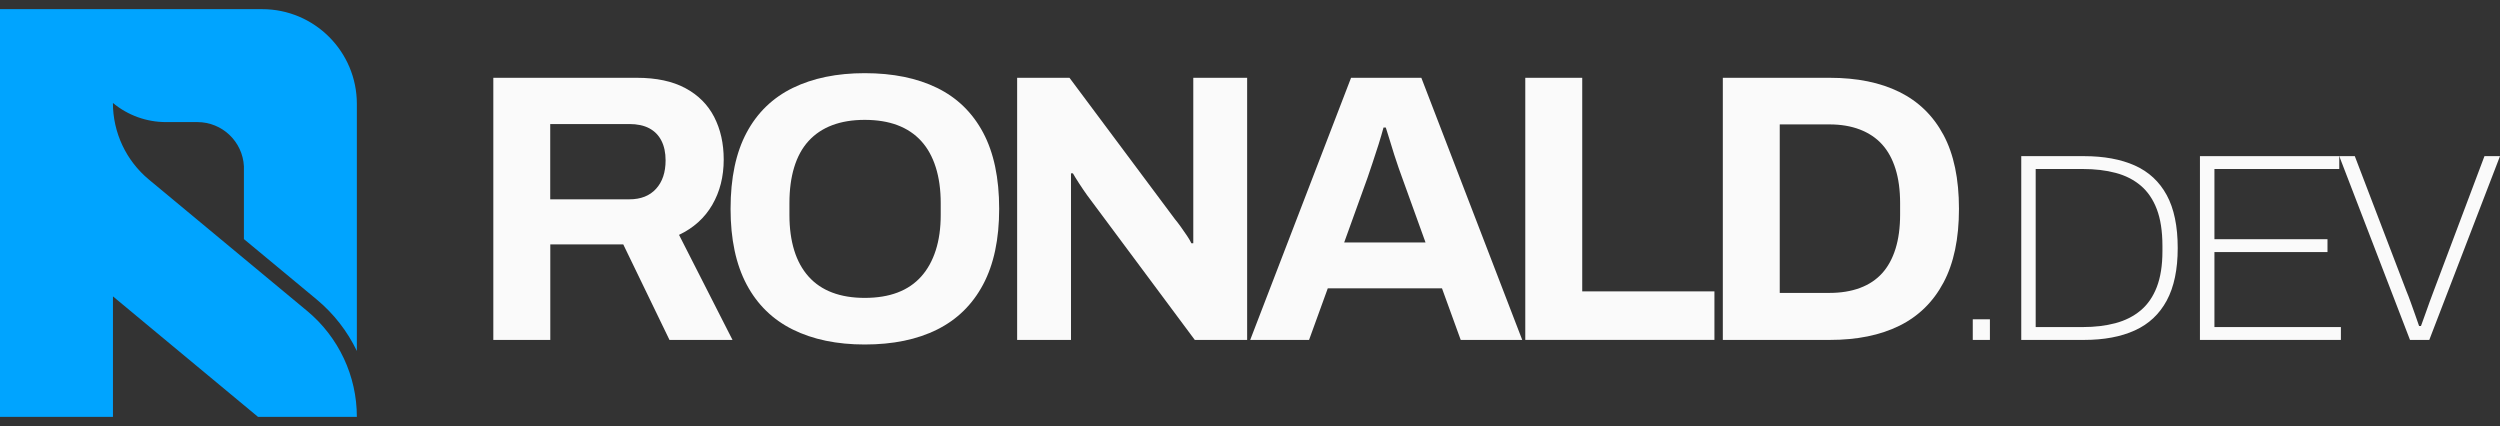 <svg width="223" height="38" viewBox="0 0 223 38" fill="none" xmlns="http://www.w3.org/2000/svg">
<rect x="0" y="0" width="223" height="38" fill="#333333" stroke="none"/>
<path d="M21.757 21.327V14.841C21.65 12.641 19.83 10.89 17.605 10.89H14.8C13.072 10.89 11.4 10.286 10.072 9.183C10.072 11.823 11.247 14.328 13.281 16.016L13.449 16.156L20.434 21.956L21.757 23.055L27.397 27.736C28.801 28.901 29.913 30.354 30.669 31.967C31.426 33.578 31.832 35.359 31.832 37.184H23.014L13.451 29.243L10.075 26.437V37.184H0V0.816H23.378C28.047 0.816 31.832 4.601 31.832 9.27V31.307C30.991 29.556 29.78 27.986 28.243 26.709L25.886 24.752L21.757 21.327Z" fill="#00A4FF"/>
<path d="M44.004 30.321V6.94H56.818C58.543 6.94 59.981 7.246 61.13 7.86C62.277 8.474 63.136 9.331 63.704 10.434C64.272 11.538 64.555 12.802 64.555 14.234C64.555 15.756 64.214 17.104 63.533 18.274C62.853 19.444 61.864 20.335 60.569 20.95L65.34 30.321H59.718L55.595 21.801H49.086V30.321H44.004ZM49.08 17.779H56.135C57.157 17.779 57.952 17.468 58.52 16.841C59.089 16.217 59.371 15.371 59.371 14.303C59.371 13.623 59.247 13.036 58.997 12.547C58.747 12.058 58.383 11.691 57.906 11.438C57.429 11.189 56.838 11.064 56.135 11.064H49.08V17.779Z" fill="#FAFAFA"/>
<path d="M77.13 30.729C74.653 30.729 72.517 30.285 70.723 29.398C68.929 28.511 67.552 27.171 66.599 25.377C65.646 23.582 65.167 21.332 65.167 18.628C65.167 15.878 65.644 13.612 66.599 11.828C67.552 10.044 68.929 8.717 70.723 7.84C72.517 6.966 74.653 6.527 77.13 6.527C79.653 6.527 81.804 6.966 83.588 7.84C85.372 8.714 86.741 10.044 87.694 11.828C88.647 13.612 89.126 15.878 89.126 18.628C89.126 21.332 88.65 23.582 87.694 25.377C86.741 27.171 85.37 28.511 83.588 29.398C81.804 30.288 79.65 30.729 77.13 30.729ZM77.13 26.572C78.244 26.572 79.22 26.414 80.061 26.095C80.902 25.777 81.605 25.3 82.174 24.663C82.742 24.028 83.173 23.248 83.468 22.328C83.764 21.408 83.912 20.358 83.912 19.176V18.121C83.912 16.918 83.764 15.85 83.468 14.917C83.173 13.987 82.742 13.207 82.174 12.583C81.605 11.958 80.902 11.487 80.061 11.168C79.22 10.85 78.244 10.692 77.13 10.692C76.039 10.692 75.073 10.85 74.232 11.168C73.391 11.487 72.688 11.958 72.12 12.583C71.551 13.207 71.126 13.987 70.843 14.917C70.557 15.85 70.417 16.918 70.417 18.121V19.176C70.417 20.358 70.56 21.408 70.843 22.328C71.126 23.248 71.554 24.028 72.12 24.663C72.688 25.3 73.391 25.777 74.232 26.095C75.073 26.414 76.039 26.572 77.13 26.572Z" fill="#FAFAFA"/>
<path d="M90.729 30.321V6.94H95.398L104.805 19.55C104.94 19.709 105.111 19.93 105.317 20.216C105.521 20.501 105.715 20.779 105.896 21.052C106.077 21.324 106.201 21.541 106.27 21.699H106.441C106.441 21.314 106.441 20.932 106.441 20.557C106.441 20.183 106.441 19.846 106.441 19.55V6.94H111.245V30.321H106.576L96.966 17.405C96.739 17.086 96.499 16.734 96.249 16.349C96 15.962 95.819 15.669 95.704 15.463H95.533C95.533 15.804 95.533 16.138 95.533 16.469C95.533 16.798 95.533 17.111 95.533 17.407V30.323H90.729V30.321Z" fill="#FAFAFA"/>
<path d="M111.518 30.321L120.514 6.94H126.784L135.783 30.321H130.296L128.626 25.721H118.437L116.768 30.321H111.518ZM119.9 21.63H127.158L125.079 15.87C124.987 15.621 124.88 15.32 124.755 14.968C124.63 14.617 124.5 14.224 124.363 13.793C124.225 13.363 124.095 12.937 123.97 12.517C123.845 12.096 123.726 11.716 123.613 11.375H123.41C123.295 11.805 123.147 12.313 122.966 12.891C122.785 13.47 122.602 14.028 122.421 14.56C122.24 15.096 122.092 15.531 121.977 15.873L119.9 21.63Z" fill="#FAFAFA"/>
<path d="M136.055 30.321V6.94H141.135V25.991H152.927V30.318H136.055V30.321Z" fill="#FAFAFA"/>
<path d="M153.676 30.321V6.94H163.218C165.65 6.94 167.716 7.361 169.421 8.202C171.126 9.043 172.439 10.32 173.359 12.035C174.279 13.75 174.74 15.949 174.74 18.631C174.74 21.289 174.279 23.483 173.359 25.208C172.439 26.936 171.126 28.218 169.421 29.059C167.716 29.9 165.65 30.321 163.218 30.321H153.676ZM158.753 26.128H163.182C164.204 26.128 165.114 25.981 165.909 25.685C166.705 25.389 167.362 24.953 167.887 24.372C168.41 23.794 168.807 23.065 169.08 22.191C169.353 21.317 169.49 20.3 169.49 19.14V18.118C169.49 16.959 169.353 15.942 169.08 15.068C168.807 14.193 168.41 13.464 167.887 12.886C167.365 12.307 166.705 11.864 165.909 11.556C165.114 11.25 164.204 11.097 163.182 11.097H158.753V26.128Z" fill="#FAFAFA"/>
<path d="M175.971 30.321V28.481H177.5V30.321H175.971Z" fill="#FAFAFA"/>
<path d="M180.296 30.321V13.928H185.888C187.672 13.928 189.186 14.209 190.429 14.764C191.673 15.322 192.618 16.202 193.273 17.405C193.926 18.608 194.252 20.18 194.252 22.125C194.252 24.036 193.926 25.598 193.273 26.809C192.621 28.019 191.673 28.909 190.429 29.472C189.186 30.038 187.672 30.321 185.888 30.321H180.296ZM181.588 29.174H185.793C186.861 29.174 187.827 29.059 188.696 28.827C189.565 28.595 190.312 28.218 190.942 27.693C191.571 27.168 192.053 26.47 192.387 25.603C192.72 24.734 192.889 23.672 192.889 22.413V21.933C192.889 20.628 192.72 19.535 192.387 18.659C192.053 17.782 191.574 17.081 190.952 16.556C190.33 16.031 189.586 15.651 188.717 15.422C187.848 15.19 186.871 15.075 185.788 15.075H181.583V29.174H181.588Z" fill="#FAFAFA"/>
<path d="M196.235 30.321V13.928H208.662V15.075H197.527V21.337H207.612V22.484H197.527V29.174H208.807V30.321H196.235Z" fill="#FAFAFA"/>
<path d="M214.972 30.321L208.662 13.928H210.048L214.636 25.924C214.763 26.228 214.895 26.569 215.031 26.951C215.166 27.334 215.301 27.714 215.436 28.086C215.571 28.46 215.686 28.792 215.782 29.077H215.951C216.063 28.792 216.183 28.46 216.31 28.086C216.437 27.711 216.572 27.334 216.715 26.951C216.858 26.569 216.985 26.228 217.097 25.924L221.614 13.928H223L216.692 30.321H214.972Z" fill="#FAFAFA"/>
</svg>
